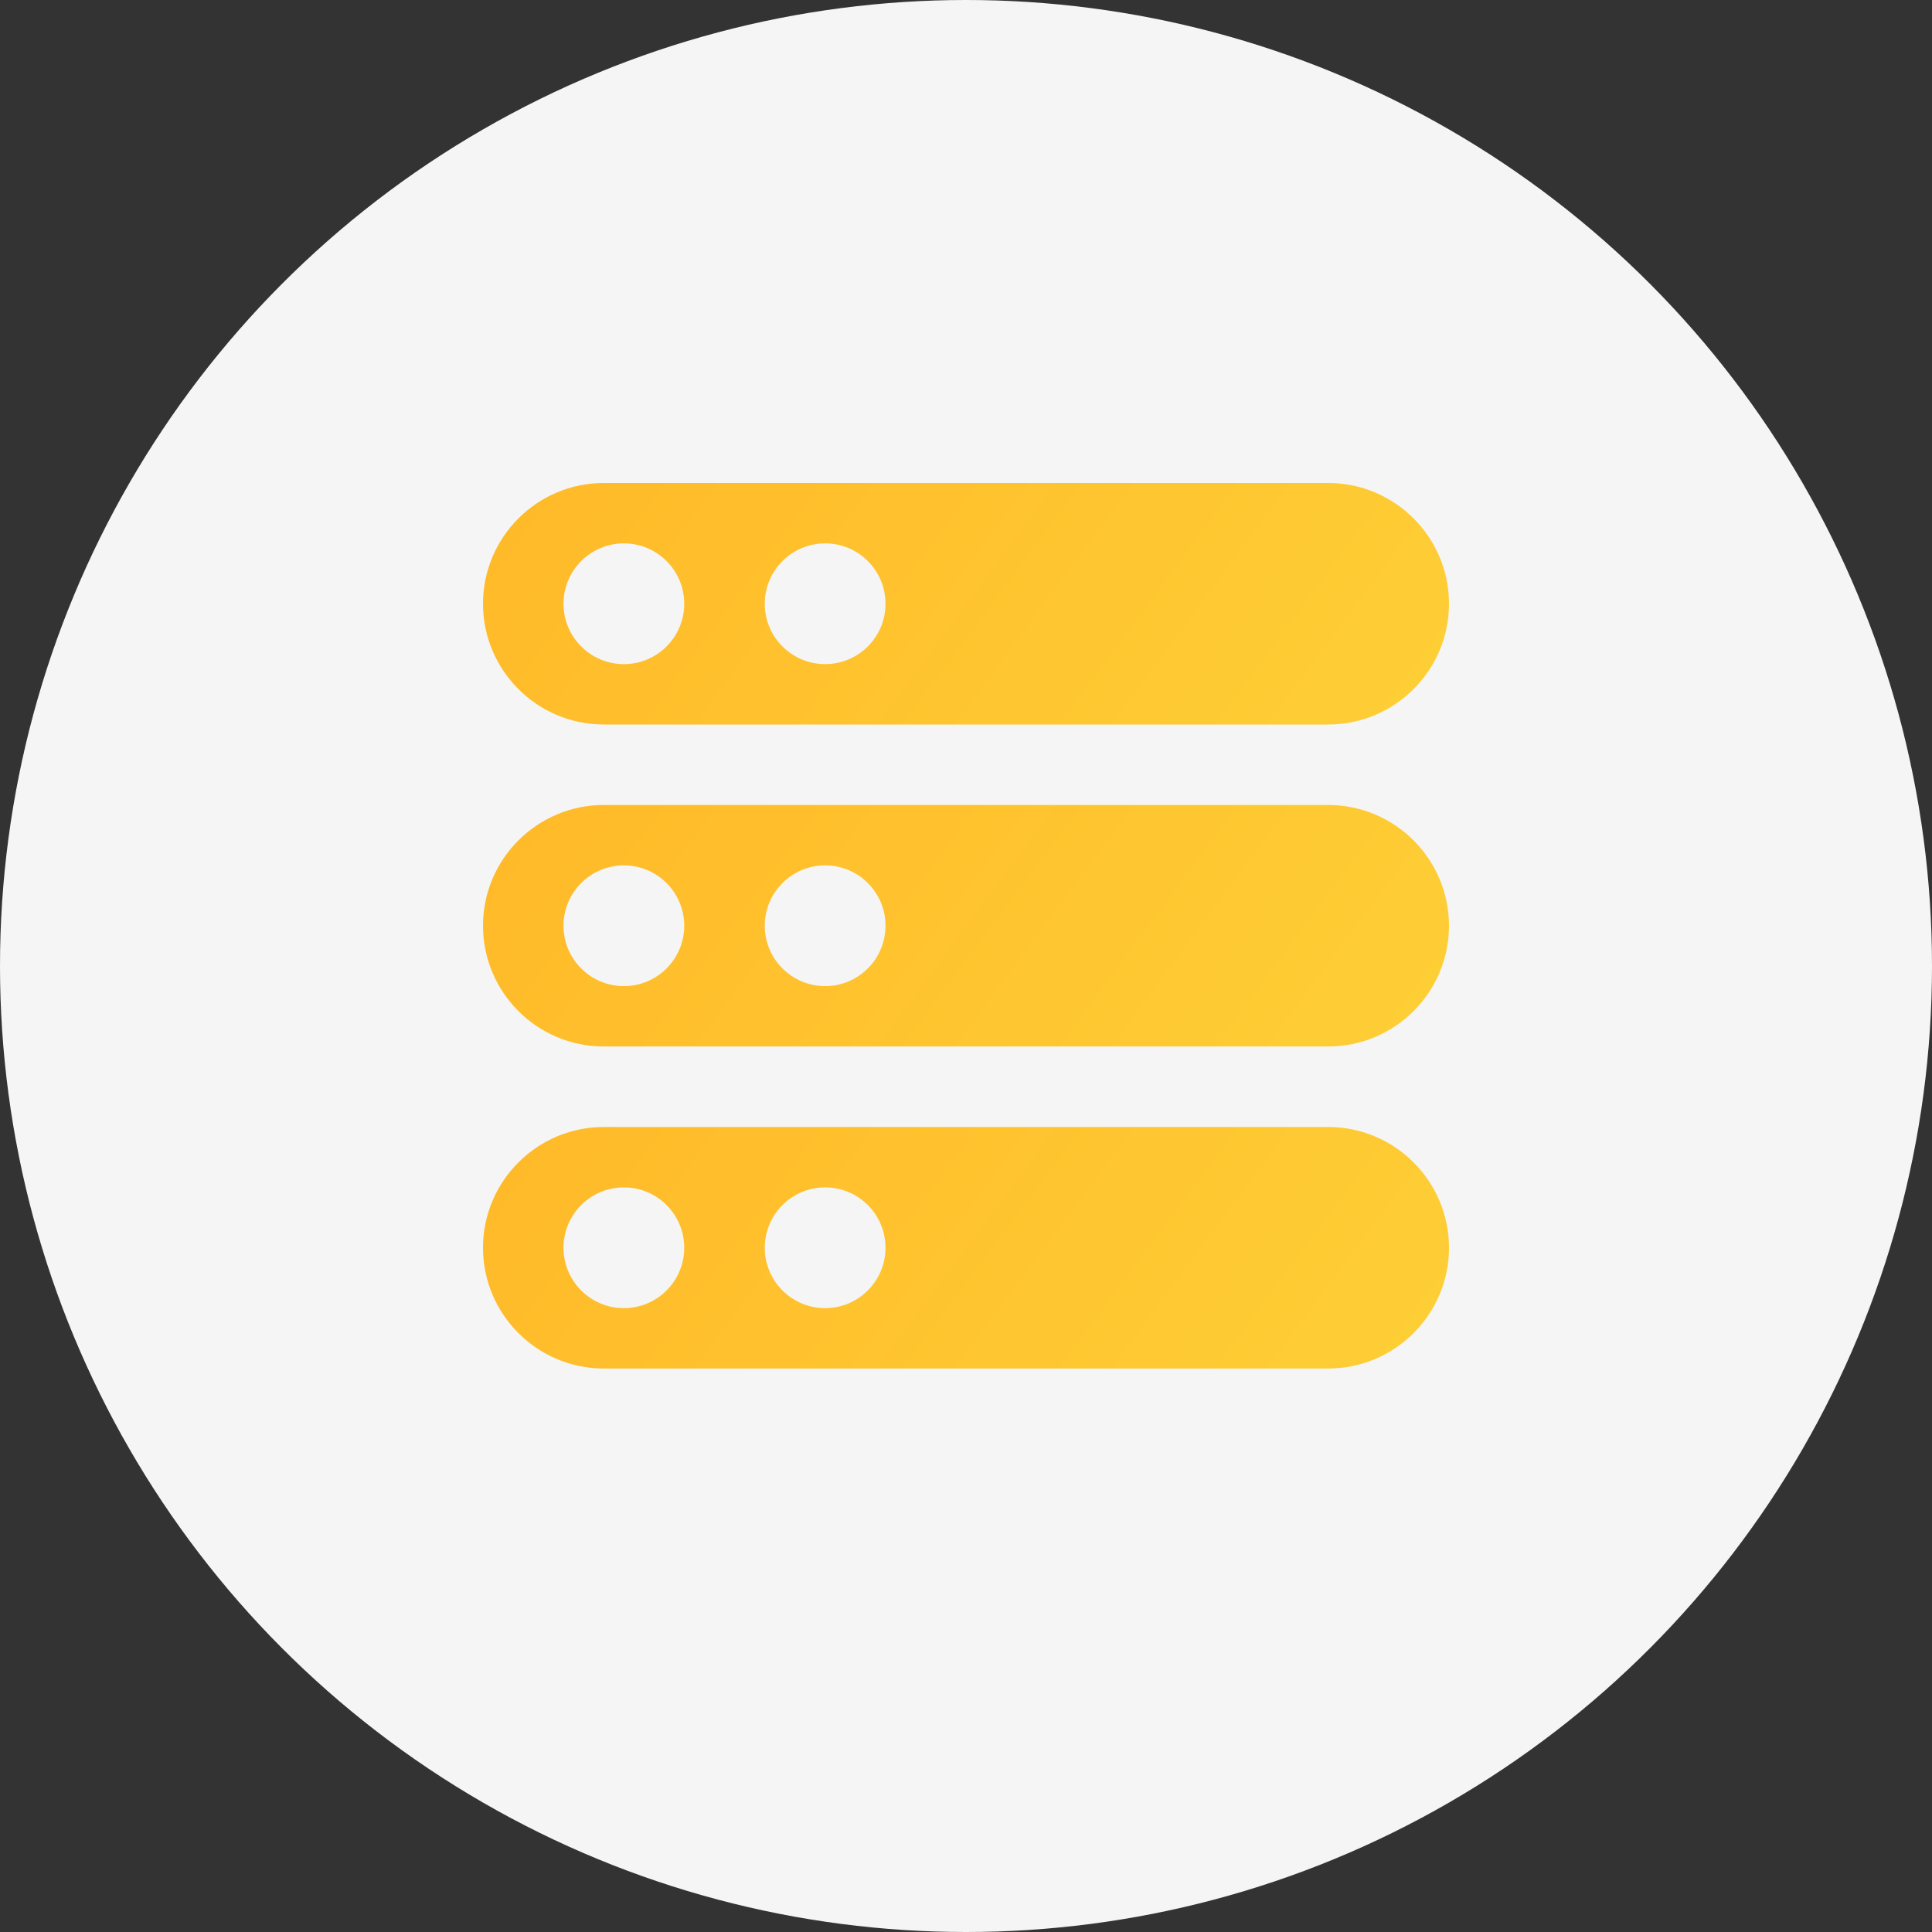 <svg xmlns="http://www.w3.org/2000/svg" width="80" height="80" viewBox="0 0 80 80" fill="none"><rect x="0" y="0" width="80" height="80" fill="#333333" stroke="none"/><circle cx="40" cy="40" r="40" fill="#F5F5F5"></circle><g clip-path="url(#clip0)"><path d="M55 20H25C22.243 20 20 22.243 20 25C20 27.757 22.243 30 25 30H55C57.757 30 60 27.757 60 25C60 22.243 57.757 20 55 20ZM25.833 27.5C24.453 27.5 23.333 26.38 23.333 25C23.333 23.62 24.453 22.5 25.833 22.5C27.213 22.5 28.333 23.62 28.333 25C28.333 26.38 27.213 27.5 25.833 27.5ZM34.167 27.5C32.787 27.5 31.667 26.38 31.667 25C31.667 23.62 32.787 22.5 34.167 22.5C35.547 22.5 36.667 23.62 36.667 25C36.667 26.38 35.547 27.5 34.167 27.5Z" fill="url(#paint0_linear)"></path><path d="M55 33.333H25C22.243 33.333 20 35.577 20 38.333C20 41.09 22.243 43.333 25 43.333H55C57.757 43.333 60 41.09 60 38.333C60 35.577 57.757 33.333 55 33.333ZM25.833 40.833C24.453 40.833 23.333 39.713 23.333 38.333C23.333 36.953 24.453 35.833 25.833 35.833C27.213 35.833 28.333 36.953 28.333 38.333C28.333 39.713 27.213 40.833 25.833 40.833ZM34.167 40.833C32.787 40.833 31.667 39.713 31.667 38.333C31.667 36.953 32.787 35.833 34.167 35.833C35.547 35.833 36.667 36.953 36.667 38.333C36.667 39.713 35.547 40.833 34.167 40.833Z" fill="url(#paint1_linear)"></path><path d="M55 46.667H25C22.243 46.667 20 48.91 20 51.667C20 54.423 22.243 56.667 25 56.667H55C57.757 56.667 60 54.423 60 51.667C60 48.91 57.757 46.667 55 46.667ZM25.833 54.167C24.453 54.167 23.333 53.047 23.333 51.667C23.333 50.287 24.453 49.167 25.833 49.167C27.213 49.167 28.333 50.287 28.333 51.667C28.333 53.047 27.213 54.167 25.833 54.167ZM34.167 54.167C32.787 54.167 31.667 53.047 31.667 51.667C31.667 50.287 32.787 49.167 34.167 49.167C35.547 49.167 36.667 50.287 36.667 51.667C36.667 53.047 35.547 54.167 34.167 54.167Z" fill="url(#paint2_linear)"></path></g><defs><linearGradient id="paint0_linear" x1="20" y1="20" x2="50.539" y2="42.718" gradientUnits="userSpaceOnUse"><stop stop-color="#FFB928"></stop><stop offset="1" stop-color="#FECF36"></stop></linearGradient><linearGradient id="paint1_linear" x1="20" y1="33.333" x2="50.539" y2="56.051" gradientUnits="userSpaceOnUse"><stop stop-color="#FFB928"></stop><stop offset="1" stop-color="#FECF36"></stop></linearGradient><linearGradient id="paint2_linear" x1="20" y1="46.667" x2="50.539" y2="69.385" gradientUnits="userSpaceOnUse"><stop stop-color="#FFB928"></stop><stop offset="1" stop-color="#FECF36"></stop></linearGradient><clipPath id="clip0"><rect width="40" height="40" fill="white" transform="translate(20 20)"></rect></clipPath></defs></svg>